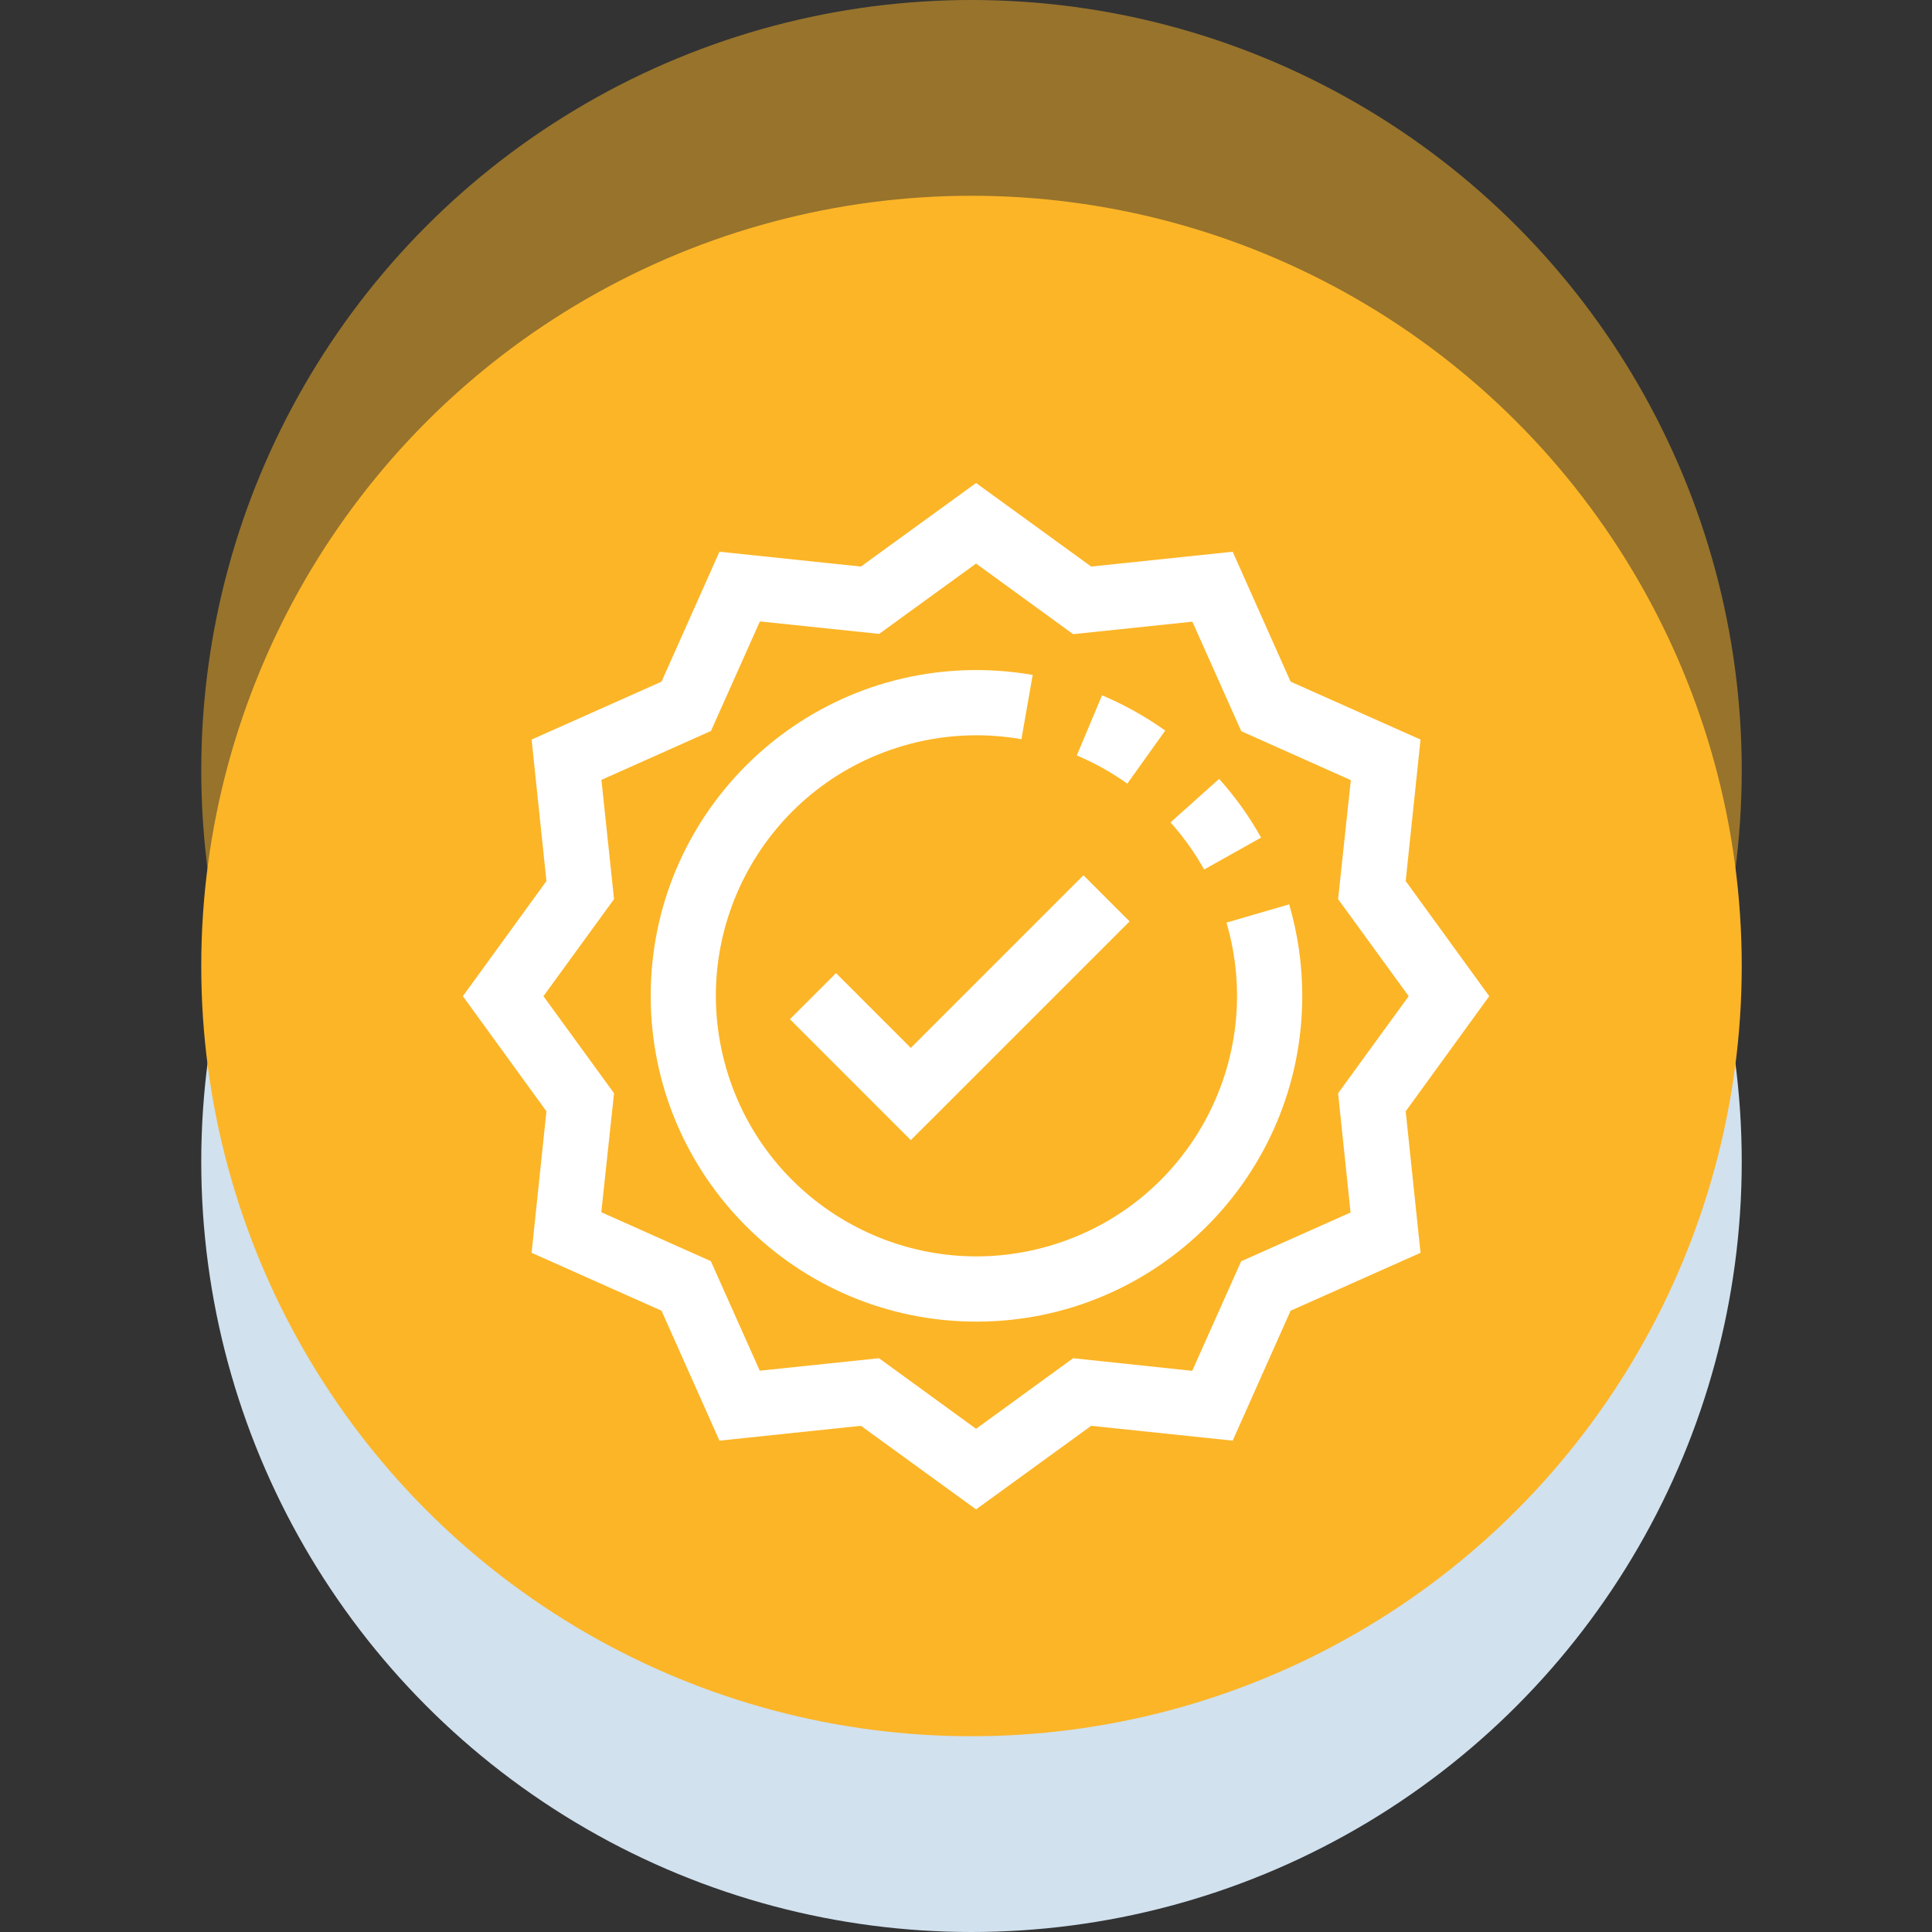 <svg width="96" height="96" viewBox="0 0 96 96" fill="none" xmlns="http://www.w3.org/2000/svg">
<rect x="0" y="0" width="96" height="96" fill="#333333" stroke="none"/>
<g clip-path="url(#clip0)">
<g style="mix-blend-mode:multiply">
<circle cx="48.273" cy="57.727" r="38.273" fill="#D1E1EE"/>
</g>
<circle opacity="0.5" cx="48.273" cy="38.273" r="38.273" fill="#FCB527"/>
<circle cx="48.273" cy="48" r="38.273" fill="#FCB527"/>
</g>
<path d="M57.899 36.302C56.92 35.604 55.867 35.016 54.759 34.55L53.506 37.538C54.391 37.911 55.233 38.381 56.016 38.938L57.899 36.302Z" fill="white"/>
<path d="M62.663 41.619C62.078 40.572 61.378 39.594 60.577 38.702L58.162 40.864C58.803 41.581 59.364 42.366 59.833 43.205L62.663 41.619Z" fill="white"/>
<path d="M60.943 45.844C62.952 52.706 59.017 59.896 52.156 61.905C45.294 63.913 38.103 59.979 36.095 53.117C34.087 46.256 38.021 39.065 44.883 37.057C46.789 36.499 48.798 36.387 50.754 36.73L51.313 33.536C50.384 33.376 49.443 33.295 48.5 33.294C39.56 33.306 32.322 40.563 32.333 49.503C32.345 58.444 39.602 65.682 48.542 65.671C57.483 65.659 64.721 58.402 64.709 49.461C64.707 47.93 64.488 46.407 64.058 44.937L60.943 45.844Z" fill="white"/>
<path d="M74 49.5L69.848 43.779L70.585 36.749L64.129 33.871L61.251 27.415L54.221 28.152L48.5 24L42.779 28.152L35.749 27.415L32.871 33.871L26.415 36.749L27.152 43.779L23 49.5L27.152 55.221L26.415 62.251L32.871 65.129L35.749 71.585L42.779 70.848L48.5 75L54.221 70.848L61.251 71.585L64.129 65.129L70.585 62.251L69.848 55.221L74 49.5ZM61.672 62.672L59.241 68.116L53.323 67.489L48.5 70.997L43.677 67.489L37.752 68.109L35.321 62.666L29.878 60.235L30.511 54.323L27.003 49.5L30.511 44.677L29.884 38.752L35.328 36.321L37.759 30.878L43.684 31.498L48.5 28.003L53.323 31.511L59.248 30.891L61.679 36.334L67.122 38.765L66.489 44.677L69.997 49.5L66.489 54.323L67.109 60.248L61.672 62.672Z" fill="white"/>
<path d="M41.542 48.354L39.251 50.645L45.258 56.653L56.128 45.784L53.836 43.492L45.258 52.07L41.542 48.354Z" fill="white"/>
<defs>
<clipPath id="clip0">
<rect width="96" height="96" fill="white"/>
</clipPath>
</defs>
</svg>
